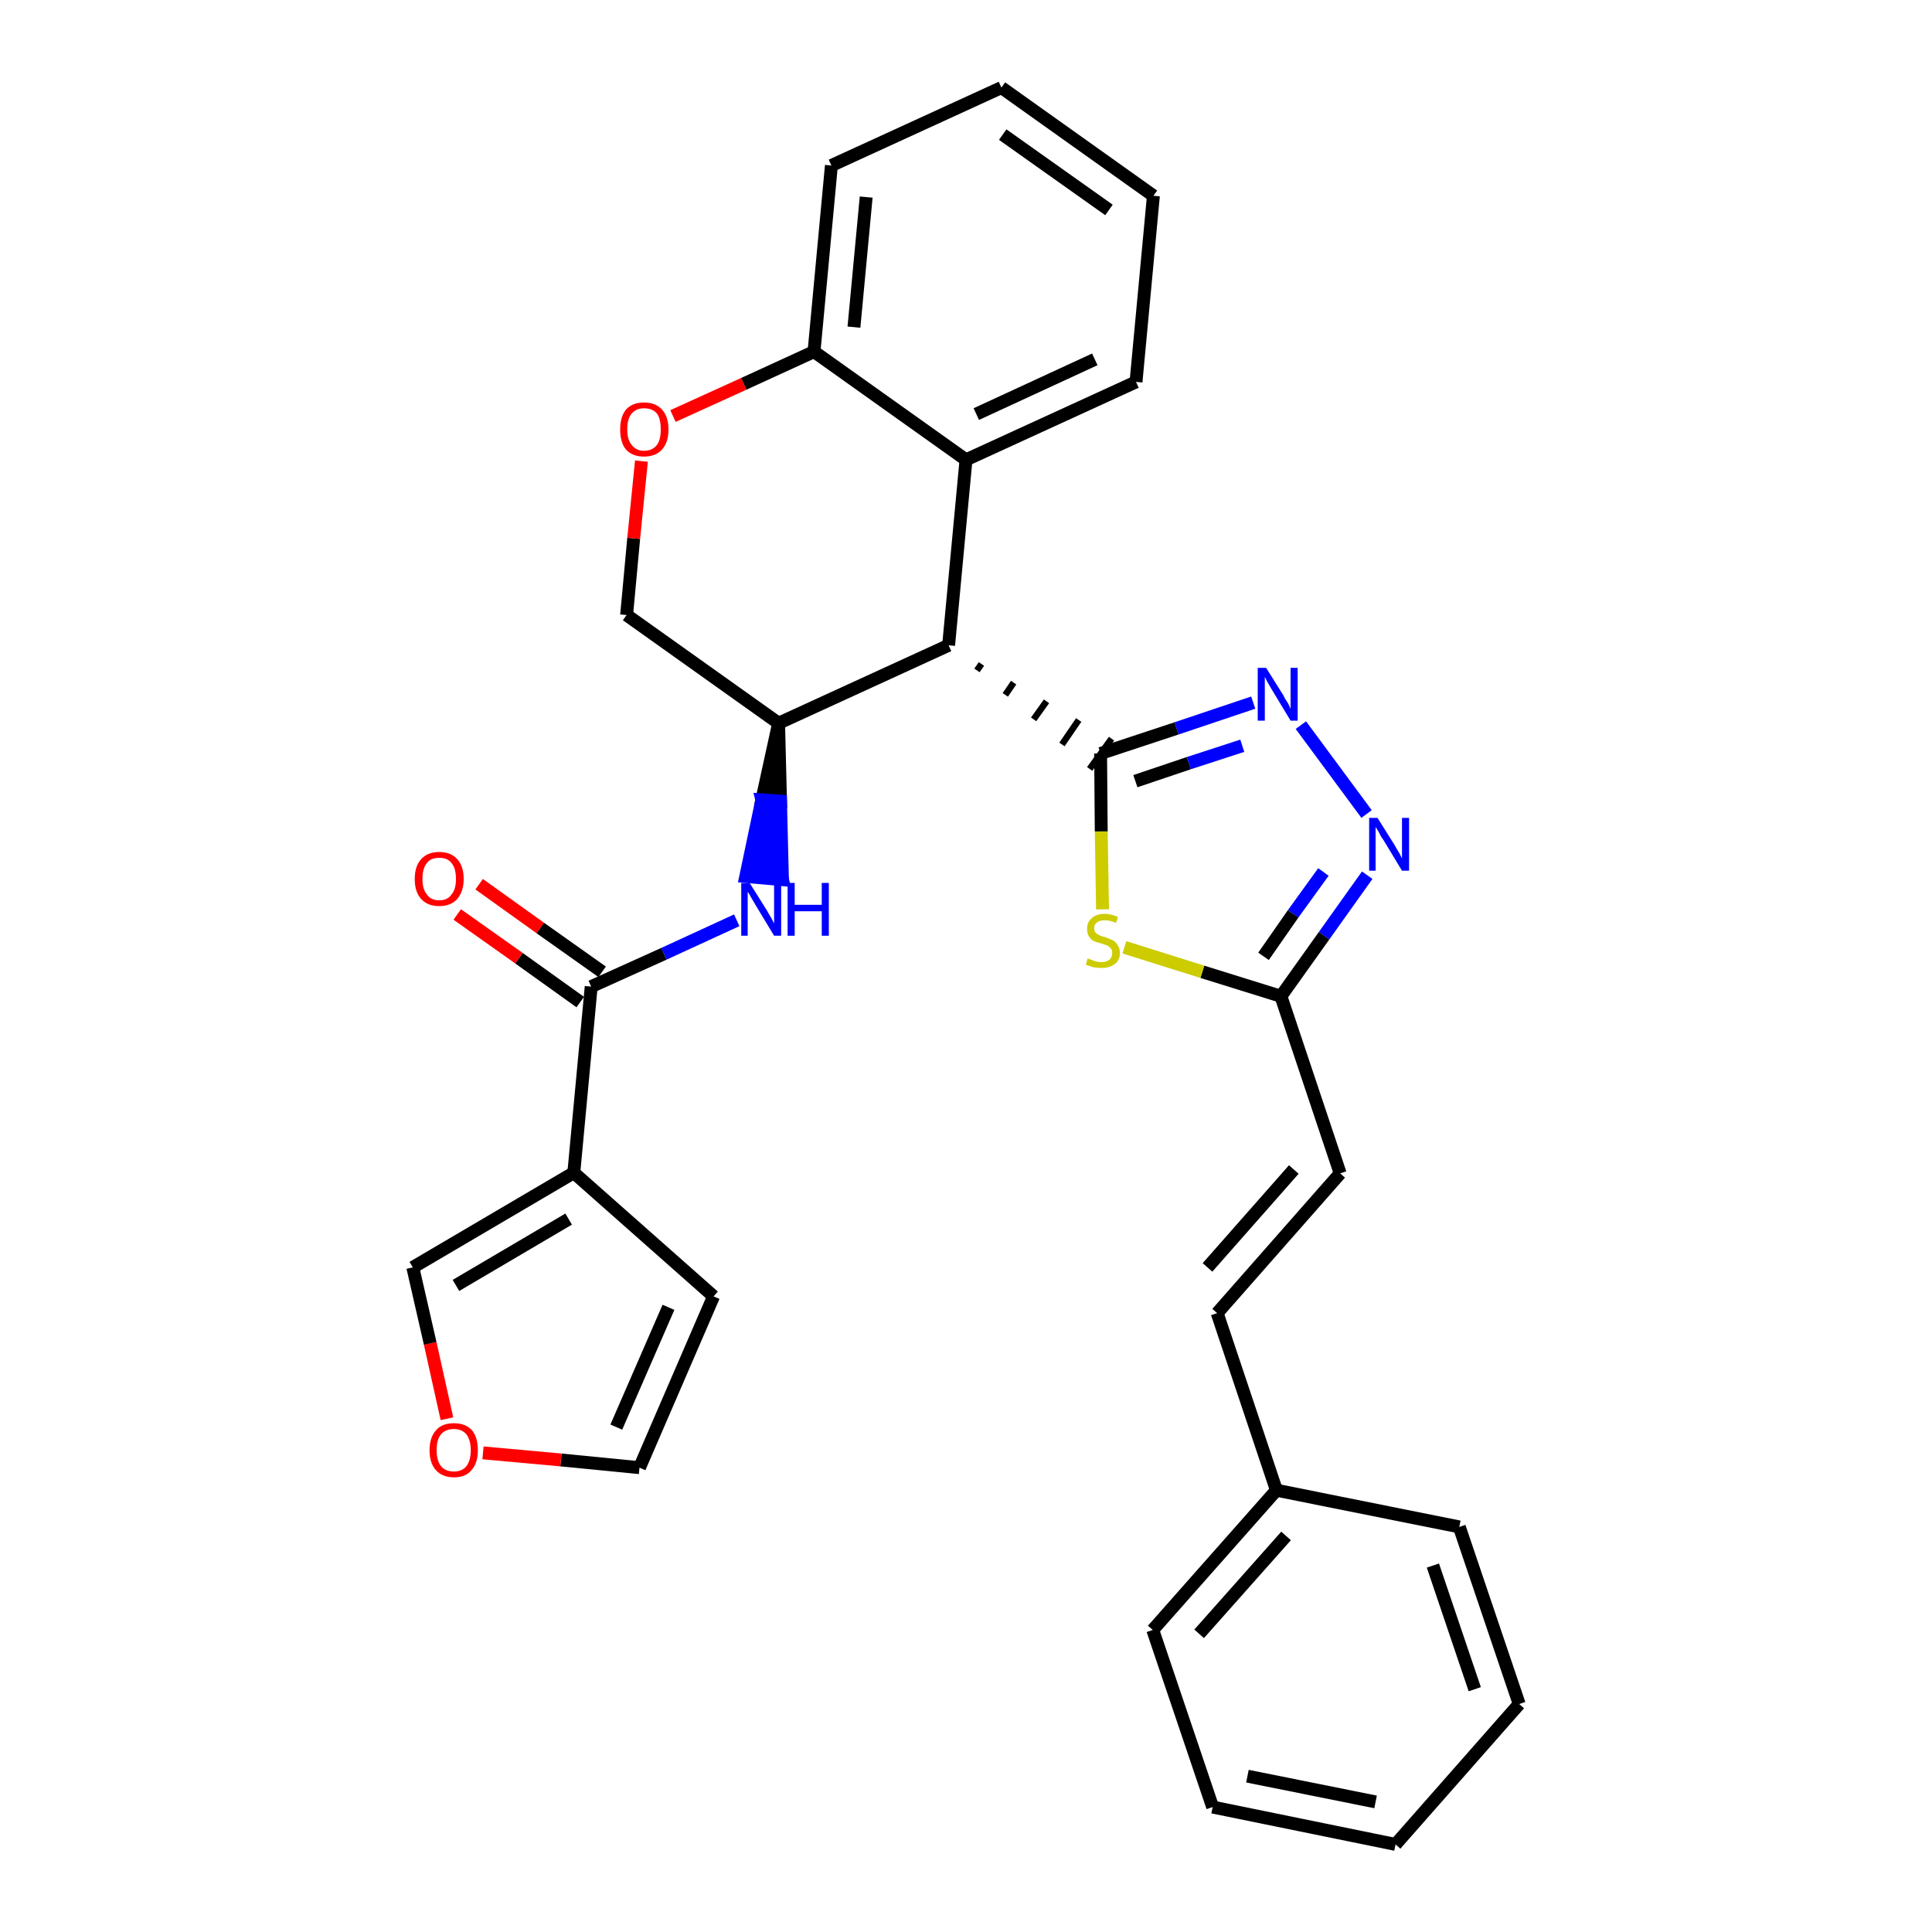 <?xml version='1.0' encoding='iso-8859-1'?>
<svg version='1.1' baseProfile='full'
              xmlns='http://www.w3.org/2000/svg'
                      xmlns:rdkit='http://www.rdkit.org/xml'
                      xmlns:xlink='http://www.w3.org/1999/xlink'
                  xml:space='preserve'
width='300px' height='300px' viewBox='0 0 300 300'>
<!-- END OF HEADER -->
<path class='bond-0 atom-0 atom-1' d='M 71.0,142.0 L 80.6,148.8' style='fill:none;fill-rule:evenodd;stroke:#FF0000;stroke-width:2.0px;stroke-linecap:butt;stroke-linejoin:miter;stroke-opacity:1' />
<path class='bond-0 atom-0 atom-1' d='M 80.6,148.8 L 90.1,155.6' style='fill:none;fill-rule:evenodd;stroke:#000000;stroke-width:2.0px;stroke-linecap:butt;stroke-linejoin:miter;stroke-opacity:1' />
<path class='bond-0 atom-0 atom-1' d='M 74.4,137.3 L 83.9,144.1' style='fill:none;fill-rule:evenodd;stroke:#FF0000;stroke-width:2.0px;stroke-linecap:butt;stroke-linejoin:miter;stroke-opacity:1' />
<path class='bond-0 atom-0 atom-1' d='M 83.9,144.1 L 93.5,150.9' style='fill:none;fill-rule:evenodd;stroke:#000000;stroke-width:2.0px;stroke-linecap:butt;stroke-linejoin:miter;stroke-opacity:1' />
<path class='bond-1 atom-1 atom-2' d='M 91.8,153.2 L 103.1,148.1' style='fill:none;fill-rule:evenodd;stroke:#000000;stroke-width:2.0px;stroke-linecap:butt;stroke-linejoin:miter;stroke-opacity:1' />
<path class='bond-1 atom-1 atom-2' d='M 103.1,148.1 L 114.4,142.9' style='fill:none;fill-rule:evenodd;stroke:#0000FF;stroke-width:2.0px;stroke-linecap:butt;stroke-linejoin:miter;stroke-opacity:1' />
<path class='bond-25 atom-1 atom-26' d='M 91.8,153.2 L 89.1,182.1' style='fill:none;fill-rule:evenodd;stroke:#000000;stroke-width:2.0px;stroke-linecap:butt;stroke-linejoin:miter;stroke-opacity:1' />
<path class='bond-2 atom-3 atom-2' d='M 120.9,112.3 L 118.3,124.2 L 121.2,124.4 Z' style='fill:#000000;fill-rule:evenodd;fill-opacity:1;stroke:#000000;stroke-width:2.0px;stroke-linecap:butt;stroke-linejoin:miter;stroke-opacity:1;' />
<path class='bond-2 atom-3 atom-2' d='M 118.3,124.2 L 121.5,136.6 L 115.8,136.1 Z' style='fill:#0000FF;fill-rule:evenodd;fill-opacity:1;stroke:#0000FF;stroke-width:2.0px;stroke-linecap:butt;stroke-linejoin:miter;stroke-opacity:1;' />
<path class='bond-2 atom-3 atom-2' d='M 118.3,124.2 L 121.2,124.4 L 121.5,136.6 Z' style='fill:#0000FF;fill-rule:evenodd;fill-opacity:1;stroke:#0000FF;stroke-width:2.0px;stroke-linecap:butt;stroke-linejoin:miter;stroke-opacity:1;' />
<path class='bond-3 atom-3 atom-4' d='M 120.9,112.3 L 97.3,95.5' style='fill:none;fill-rule:evenodd;stroke:#000000;stroke-width:2.0px;stroke-linecap:butt;stroke-linejoin:miter;stroke-opacity:1' />
<path class='bond-30 atom-12 atom-3' d='M 147.3,100.2 L 120.9,112.3' style='fill:none;fill-rule:evenodd;stroke:#000000;stroke-width:2.0px;stroke-linecap:butt;stroke-linejoin:miter;stroke-opacity:1' />
<path class='bond-4 atom-4 atom-5' d='M 97.3,95.5 L 98.4,83.6' style='fill:none;fill-rule:evenodd;stroke:#000000;stroke-width:2.0px;stroke-linecap:butt;stroke-linejoin:miter;stroke-opacity:1' />
<path class='bond-4 atom-4 atom-5' d='M 98.4,83.6 L 99.6,71.6' style='fill:none;fill-rule:evenodd;stroke:#FF0000;stroke-width:2.0px;stroke-linecap:butt;stroke-linejoin:miter;stroke-opacity:1' />
<path class='bond-5 atom-5 atom-6' d='M 104.5,64.6 L 115.5,59.6' style='fill:none;fill-rule:evenodd;stroke:#FF0000;stroke-width:2.0px;stroke-linecap:butt;stroke-linejoin:miter;stroke-opacity:1' />
<path class='bond-5 atom-5 atom-6' d='M 115.5,59.6 L 126.4,54.6' style='fill:none;fill-rule:evenodd;stroke:#000000;stroke-width:2.0px;stroke-linecap:butt;stroke-linejoin:miter;stroke-opacity:1' />
<path class='bond-6 atom-6 atom-7' d='M 126.4,54.6 L 129.1,25.7' style='fill:none;fill-rule:evenodd;stroke:#000000;stroke-width:2.0px;stroke-linecap:butt;stroke-linejoin:miter;stroke-opacity:1' />
<path class='bond-6 atom-6 atom-7' d='M 132.6,50.8 L 134.5,30.6' style='fill:none;fill-rule:evenodd;stroke:#000000;stroke-width:2.0px;stroke-linecap:butt;stroke-linejoin:miter;stroke-opacity:1' />
<path class='bond-33 atom-11 atom-6' d='M 150.0,71.4 L 126.4,54.6' style='fill:none;fill-rule:evenodd;stroke:#000000;stroke-width:2.0px;stroke-linecap:butt;stroke-linejoin:miter;stroke-opacity:1' />
<path class='bond-7 atom-7 atom-8' d='M 129.1,25.7 L 155.5,13.6' style='fill:none;fill-rule:evenodd;stroke:#000000;stroke-width:2.0px;stroke-linecap:butt;stroke-linejoin:miter;stroke-opacity:1' />
<path class='bond-8 atom-8 atom-9' d='M 155.5,13.6 L 179.1,30.4' style='fill:none;fill-rule:evenodd;stroke:#000000;stroke-width:2.0px;stroke-linecap:butt;stroke-linejoin:miter;stroke-opacity:1' />
<path class='bond-8 atom-8 atom-9' d='M 155.7,20.9 L 172.2,32.6' style='fill:none;fill-rule:evenodd;stroke:#000000;stroke-width:2.0px;stroke-linecap:butt;stroke-linejoin:miter;stroke-opacity:1' />
<path class='bond-9 atom-9 atom-10' d='M 179.1,30.4 L 176.4,59.3' style='fill:none;fill-rule:evenodd;stroke:#000000;stroke-width:2.0px;stroke-linecap:butt;stroke-linejoin:miter;stroke-opacity:1' />
<path class='bond-10 atom-10 atom-11' d='M 176.4,59.3 L 150.0,71.4' style='fill:none;fill-rule:evenodd;stroke:#000000;stroke-width:2.0px;stroke-linecap:butt;stroke-linejoin:miter;stroke-opacity:1' />
<path class='bond-10 atom-10 atom-11' d='M 170.0,55.8 L 151.6,64.3' style='fill:none;fill-rule:evenodd;stroke:#000000;stroke-width:2.0px;stroke-linecap:butt;stroke-linejoin:miter;stroke-opacity:1' />
<path class='bond-11 atom-11 atom-12' d='M 150.0,71.4 L 147.3,100.2' style='fill:none;fill-rule:evenodd;stroke:#000000;stroke-width:2.0px;stroke-linecap:butt;stroke-linejoin:miter;stroke-opacity:1' />
<path class='bond-12 atom-12 atom-13' d='M 151.7,104.1 L 152.4,103.1' style='fill:none;fill-rule:evenodd;stroke:#000000;stroke-width:1.0px;stroke-linecap:butt;stroke-linejoin:miter;stroke-opacity:1' />
<path class='bond-12 atom-12 atom-13' d='M 156.1,107.9 L 157.4,106.0' style='fill:none;fill-rule:evenodd;stroke:#000000;stroke-width:1.0px;stroke-linecap:butt;stroke-linejoin:miter;stroke-opacity:1' />
<path class='bond-12 atom-12 atom-13' d='M 160.5,111.7 L 162.5,108.9' style='fill:none;fill-rule:evenodd;stroke:#000000;stroke-width:1.0px;stroke-linecap:butt;stroke-linejoin:miter;stroke-opacity:1' />
<path class='bond-12 atom-12 atom-13' d='M 164.9,115.6 L 167.5,111.8' style='fill:none;fill-rule:evenodd;stroke:#000000;stroke-width:1.0px;stroke-linecap:butt;stroke-linejoin:miter;stroke-opacity:1' />
<path class='bond-12 atom-12 atom-13' d='M 169.2,119.4 L 172.6,114.7' style='fill:none;fill-rule:evenodd;stroke:#000000;stroke-width:1.0px;stroke-linecap:butt;stroke-linejoin:miter;stroke-opacity:1' />
<path class='bond-13 atom-13 atom-14' d='M 170.9,117.0 L 182.7,113.1' style='fill:none;fill-rule:evenodd;stroke:#000000;stroke-width:2.0px;stroke-linecap:butt;stroke-linejoin:miter;stroke-opacity:1' />
<path class='bond-13 atom-13 atom-14' d='M 182.7,113.1 L 194.6,109.1' style='fill:none;fill-rule:evenodd;stroke:#0000FF;stroke-width:2.0px;stroke-linecap:butt;stroke-linejoin:miter;stroke-opacity:1' />
<path class='bond-13 atom-13 atom-14' d='M 176.3,121.3 L 184.6,118.5' style='fill:none;fill-rule:evenodd;stroke:#000000;stroke-width:2.0px;stroke-linecap:butt;stroke-linejoin:miter;stroke-opacity:1' />
<path class='bond-13 atom-13 atom-14' d='M 184.6,118.5 L 192.9,115.8' style='fill:none;fill-rule:evenodd;stroke:#0000FF;stroke-width:2.0px;stroke-linecap:butt;stroke-linejoin:miter;stroke-opacity:1' />
<path class='bond-31 atom-25 atom-13' d='M 171.2,141.2 L 171.0,129.1' style='fill:none;fill-rule:evenodd;stroke:#CCCC00;stroke-width:2.0px;stroke-linecap:butt;stroke-linejoin:miter;stroke-opacity:1' />
<path class='bond-31 atom-25 atom-13' d='M 171.0,129.1 L 170.9,117.0' style='fill:none;fill-rule:evenodd;stroke:#000000;stroke-width:2.0px;stroke-linecap:butt;stroke-linejoin:miter;stroke-opacity:1' />
<path class='bond-14 atom-14 atom-15' d='M 202.0,112.6 L 212.2,126.4' style='fill:none;fill-rule:evenodd;stroke:#0000FF;stroke-width:2.0px;stroke-linecap:butt;stroke-linejoin:miter;stroke-opacity:1' />
<path class='bond-15 atom-15 atom-16' d='M 212.3,135.9 L 205.6,145.3' style='fill:none;fill-rule:evenodd;stroke:#0000FF;stroke-width:2.0px;stroke-linecap:butt;stroke-linejoin:miter;stroke-opacity:1' />
<path class='bond-15 atom-15 atom-16' d='M 205.6,145.3 L 198.9,154.7' style='fill:none;fill-rule:evenodd;stroke:#000000;stroke-width:2.0px;stroke-linecap:butt;stroke-linejoin:miter;stroke-opacity:1' />
<path class='bond-15 atom-15 atom-16' d='M 205.5,135.4 L 200.8,141.9' style='fill:none;fill-rule:evenodd;stroke:#0000FF;stroke-width:2.0px;stroke-linecap:butt;stroke-linejoin:miter;stroke-opacity:1' />
<path class='bond-15 atom-15 atom-16' d='M 200.8,141.9 L 196.2,148.5' style='fill:none;fill-rule:evenodd;stroke:#000000;stroke-width:2.0px;stroke-linecap:butt;stroke-linejoin:miter;stroke-opacity:1' />
<path class='bond-16 atom-16 atom-17' d='M 198.9,154.7 L 208.1,182.2' style='fill:none;fill-rule:evenodd;stroke:#000000;stroke-width:2.0px;stroke-linecap:butt;stroke-linejoin:miter;stroke-opacity:1' />
<path class='bond-24 atom-16 atom-25' d='M 198.9,154.7 L 186.7,150.9' style='fill:none;fill-rule:evenodd;stroke:#000000;stroke-width:2.0px;stroke-linecap:butt;stroke-linejoin:miter;stroke-opacity:1' />
<path class='bond-24 atom-16 atom-25' d='M 186.7,150.9 L 174.6,147.1' style='fill:none;fill-rule:evenodd;stroke:#CCCC00;stroke-width:2.0px;stroke-linecap:butt;stroke-linejoin:miter;stroke-opacity:1' />
<path class='bond-17 atom-17 atom-18' d='M 208.1,182.2 L 189.0,203.9' style='fill:none;fill-rule:evenodd;stroke:#000000;stroke-width:2.0px;stroke-linecap:butt;stroke-linejoin:miter;stroke-opacity:1' />
<path class='bond-17 atom-17 atom-18' d='M 200.9,181.6 L 187.5,196.8' style='fill:none;fill-rule:evenodd;stroke:#000000;stroke-width:2.0px;stroke-linecap:butt;stroke-linejoin:miter;stroke-opacity:1' />
<path class='bond-18 atom-18 atom-19' d='M 189.0,203.9 L 198.2,231.4' style='fill:none;fill-rule:evenodd;stroke:#000000;stroke-width:2.0px;stroke-linecap:butt;stroke-linejoin:miter;stroke-opacity:1' />
<path class='bond-19 atom-19 atom-20' d='M 198.2,231.4 L 179.0,253.1' style='fill:none;fill-rule:evenodd;stroke:#000000;stroke-width:2.0px;stroke-linecap:butt;stroke-linejoin:miter;stroke-opacity:1' />
<path class='bond-19 atom-19 atom-20' d='M 199.7,238.5 L 186.2,253.7' style='fill:none;fill-rule:evenodd;stroke:#000000;stroke-width:2.0px;stroke-linecap:butt;stroke-linejoin:miter;stroke-opacity:1' />
<path class='bond-34 atom-24 atom-19' d='M 226.6,237.1 L 198.2,231.4' style='fill:none;fill-rule:evenodd;stroke:#000000;stroke-width:2.0px;stroke-linecap:butt;stroke-linejoin:miter;stroke-opacity:1' />
<path class='bond-20 atom-20 atom-21' d='M 179.0,253.1 L 188.3,280.6' style='fill:none;fill-rule:evenodd;stroke:#000000;stroke-width:2.0px;stroke-linecap:butt;stroke-linejoin:miter;stroke-opacity:1' />
<path class='bond-21 atom-21 atom-22' d='M 188.3,280.6 L 216.7,286.4' style='fill:none;fill-rule:evenodd;stroke:#000000;stroke-width:2.0px;stroke-linecap:butt;stroke-linejoin:miter;stroke-opacity:1' />
<path class='bond-21 atom-21 atom-22' d='M 193.7,275.8 L 213.6,279.8' style='fill:none;fill-rule:evenodd;stroke:#000000;stroke-width:2.0px;stroke-linecap:butt;stroke-linejoin:miter;stroke-opacity:1' />
<path class='bond-22 atom-22 atom-23' d='M 216.7,286.4 L 235.9,264.6' style='fill:none;fill-rule:evenodd;stroke:#000000;stroke-width:2.0px;stroke-linecap:butt;stroke-linejoin:miter;stroke-opacity:1' />
<path class='bond-23 atom-23 atom-24' d='M 235.9,264.6 L 226.6,237.1' style='fill:none;fill-rule:evenodd;stroke:#000000;stroke-width:2.0px;stroke-linecap:butt;stroke-linejoin:miter;stroke-opacity:1' />
<path class='bond-23 atom-23 atom-24' d='M 229.0,262.3 L 222.5,243.1' style='fill:none;fill-rule:evenodd;stroke:#000000;stroke-width:2.0px;stroke-linecap:butt;stroke-linejoin:miter;stroke-opacity:1' />
<path class='bond-26 atom-26 atom-27' d='M 89.1,182.1 L 110.8,201.3' style='fill:none;fill-rule:evenodd;stroke:#000000;stroke-width:2.0px;stroke-linecap:butt;stroke-linejoin:miter;stroke-opacity:1' />
<path class='bond-32 atom-30 atom-26' d='M 64.1,196.8 L 89.1,182.1' style='fill:none;fill-rule:evenodd;stroke:#000000;stroke-width:2.0px;stroke-linecap:butt;stroke-linejoin:miter;stroke-opacity:1' />
<path class='bond-32 atom-30 atom-26' d='M 70.8,199.6 L 88.3,189.3' style='fill:none;fill-rule:evenodd;stroke:#000000;stroke-width:2.0px;stroke-linecap:butt;stroke-linejoin:miter;stroke-opacity:1' />
<path class='bond-27 atom-27 atom-28' d='M 110.8,201.3 L 99.3,227.9' style='fill:none;fill-rule:evenodd;stroke:#000000;stroke-width:2.0px;stroke-linecap:butt;stroke-linejoin:miter;stroke-opacity:1' />
<path class='bond-27 atom-27 atom-28' d='M 103.8,203.0 L 95.7,221.6' style='fill:none;fill-rule:evenodd;stroke:#000000;stroke-width:2.0px;stroke-linecap:butt;stroke-linejoin:miter;stroke-opacity:1' />
<path class='bond-28 atom-28 atom-29' d='M 99.3,227.9 L 87.1,226.7' style='fill:none;fill-rule:evenodd;stroke:#000000;stroke-width:2.0px;stroke-linecap:butt;stroke-linejoin:miter;stroke-opacity:1' />
<path class='bond-28 atom-28 atom-29' d='M 87.1,226.7 L 75.0,225.6' style='fill:none;fill-rule:evenodd;stroke:#FF0000;stroke-width:2.0px;stroke-linecap:butt;stroke-linejoin:miter;stroke-opacity:1' />
<path class='bond-29 atom-29 atom-30' d='M 69.4,220.3 L 66.8,208.6' style='fill:none;fill-rule:evenodd;stroke:#FF0000;stroke-width:2.0px;stroke-linecap:butt;stroke-linejoin:miter;stroke-opacity:1' />
<path class='bond-29 atom-29 atom-30' d='M 66.8,208.6 L 64.1,196.8' style='fill:none;fill-rule:evenodd;stroke:#000000;stroke-width:2.0px;stroke-linecap:butt;stroke-linejoin:miter;stroke-opacity:1' />
<path  class='atom-0' d='M 64.4 136.5
Q 64.4 134.5, 65.4 133.4
Q 66.4 132.3, 68.2 132.3
Q 70.0 132.3, 71.0 133.4
Q 72.0 134.5, 72.0 136.5
Q 72.0 138.4, 71.0 139.6
Q 70.0 140.7, 68.2 140.7
Q 66.4 140.7, 65.4 139.6
Q 64.4 138.5, 64.4 136.5
M 68.2 139.8
Q 69.5 139.8, 70.1 138.9
Q 70.8 138.1, 70.8 136.5
Q 70.8 134.8, 70.1 134.0
Q 69.5 133.2, 68.2 133.2
Q 66.9 133.2, 66.3 134.0
Q 65.6 134.8, 65.6 136.5
Q 65.6 138.1, 66.3 138.9
Q 66.9 139.8, 68.2 139.8
' fill='#FF0000'/>
<path  class='atom-2' d='M 116.4 137.1
L 119.1 141.4
Q 119.3 141.8, 119.8 142.6
Q 120.2 143.4, 120.2 143.4
L 120.2 137.1
L 121.3 137.1
L 121.3 145.3
L 120.2 145.3
L 117.3 140.5
Q 117.0 140.0, 116.6 139.3
Q 116.3 138.7, 116.1 138.5
L 116.1 145.3
L 115.1 145.3
L 115.1 137.1
L 116.4 137.1
' fill='#0000FF'/>
<path  class='atom-2' d='M 122.3 137.1
L 123.4 137.1
L 123.4 140.5
L 127.6 140.5
L 127.6 137.1
L 128.7 137.1
L 128.7 145.3
L 127.6 145.3
L 127.6 141.5
L 123.4 141.5
L 123.4 145.3
L 122.3 145.3
L 122.3 137.1
' fill='#0000FF'/>
<path  class='atom-5' d='M 96.3 66.7
Q 96.3 64.7, 97.2 63.6
Q 98.2 62.5, 100.0 62.5
Q 101.8 62.5, 102.8 63.6
Q 103.8 64.7, 103.8 66.7
Q 103.8 68.7, 102.8 69.8
Q 101.8 70.9, 100.0 70.9
Q 98.2 70.9, 97.2 69.8
Q 96.3 68.7, 96.3 66.7
M 100.0 70.0
Q 101.3 70.0, 102.0 69.1
Q 102.6 68.3, 102.6 66.7
Q 102.6 65.0, 102.0 64.2
Q 101.3 63.4, 100.0 63.4
Q 98.8 63.4, 98.1 64.2
Q 97.4 65.0, 97.4 66.7
Q 97.4 68.3, 98.1 69.1
Q 98.8 70.0, 100.0 70.0
' fill='#FF0000'/>
<path  class='atom-14' d='M 196.6 103.7
L 199.3 108.0
Q 199.5 108.5, 200.0 109.2
Q 200.4 110.0, 200.4 110.1
L 200.4 103.7
L 201.5 103.7
L 201.5 111.9
L 200.4 111.9
L 197.5 107.1
Q 197.2 106.6, 196.8 105.9
Q 196.5 105.3, 196.4 105.1
L 196.4 111.9
L 195.3 111.9
L 195.3 103.7
L 196.6 103.7
' fill='#0000FF'/>
<path  class='atom-15' d='M 213.9 127.0
L 216.6 131.3
Q 216.8 131.7, 217.3 132.5
Q 217.7 133.3, 217.7 133.3
L 217.7 127.0
L 218.8 127.0
L 218.8 135.2
L 217.7 135.2
L 214.8 130.4
Q 214.4 129.9, 214.1 129.2
Q 213.7 128.6, 213.6 128.4
L 213.6 135.2
L 212.6 135.2
L 212.6 127.0
L 213.9 127.0
' fill='#0000FF'/>
<path  class='atom-25' d='M 168.9 148.8
Q 169.0 148.9, 169.4 149.0
Q 169.8 149.2, 170.2 149.3
Q 170.6 149.4, 171.0 149.4
Q 171.8 149.4, 172.3 149.0
Q 172.7 148.6, 172.7 148.0
Q 172.7 147.5, 172.5 147.3
Q 172.3 147.0, 171.9 146.8
Q 171.6 146.7, 171.0 146.5
Q 170.2 146.3, 169.8 146.1
Q 169.4 145.9, 169.1 145.4
Q 168.8 145.0, 168.8 144.2
Q 168.8 143.2, 169.5 142.6
Q 170.2 141.9, 171.6 141.9
Q 172.5 141.9, 173.6 142.4
L 173.3 143.3
Q 172.3 142.9, 171.6 142.9
Q 170.8 142.9, 170.4 143.2
Q 169.9 143.5, 169.9 144.1
Q 169.9 144.5, 170.1 144.8
Q 170.4 145.1, 170.7 145.2
Q 171.0 145.4, 171.6 145.5
Q 172.3 145.8, 172.8 146.0
Q 173.2 146.2, 173.5 146.7
Q 173.9 147.2, 173.9 148.0
Q 173.9 149.1, 173.1 149.7
Q 172.3 150.3, 171.1 150.3
Q 170.3 150.3, 169.8 150.2
Q 169.2 150.0, 168.6 149.8
L 168.9 148.8
' fill='#CCCC00'/>
<path  class='atom-29' d='M 66.7 225.2
Q 66.7 223.2, 67.7 222.1
Q 68.6 221.0, 70.5 221.0
Q 72.3 221.0, 73.3 222.1
Q 74.2 223.2, 74.2 225.2
Q 74.2 227.2, 73.2 228.3
Q 72.3 229.4, 70.5 229.4
Q 68.7 229.4, 67.7 228.3
Q 66.7 227.2, 66.7 225.2
M 70.5 228.5
Q 71.7 228.5, 72.4 227.7
Q 73.1 226.8, 73.1 225.2
Q 73.1 223.6, 72.4 222.7
Q 71.7 221.9, 70.5 221.9
Q 69.2 221.9, 68.5 222.7
Q 67.8 223.5, 67.8 225.2
Q 67.8 226.8, 68.5 227.7
Q 69.2 228.5, 70.5 228.5
' fill='#FF0000'/>
</svg>
